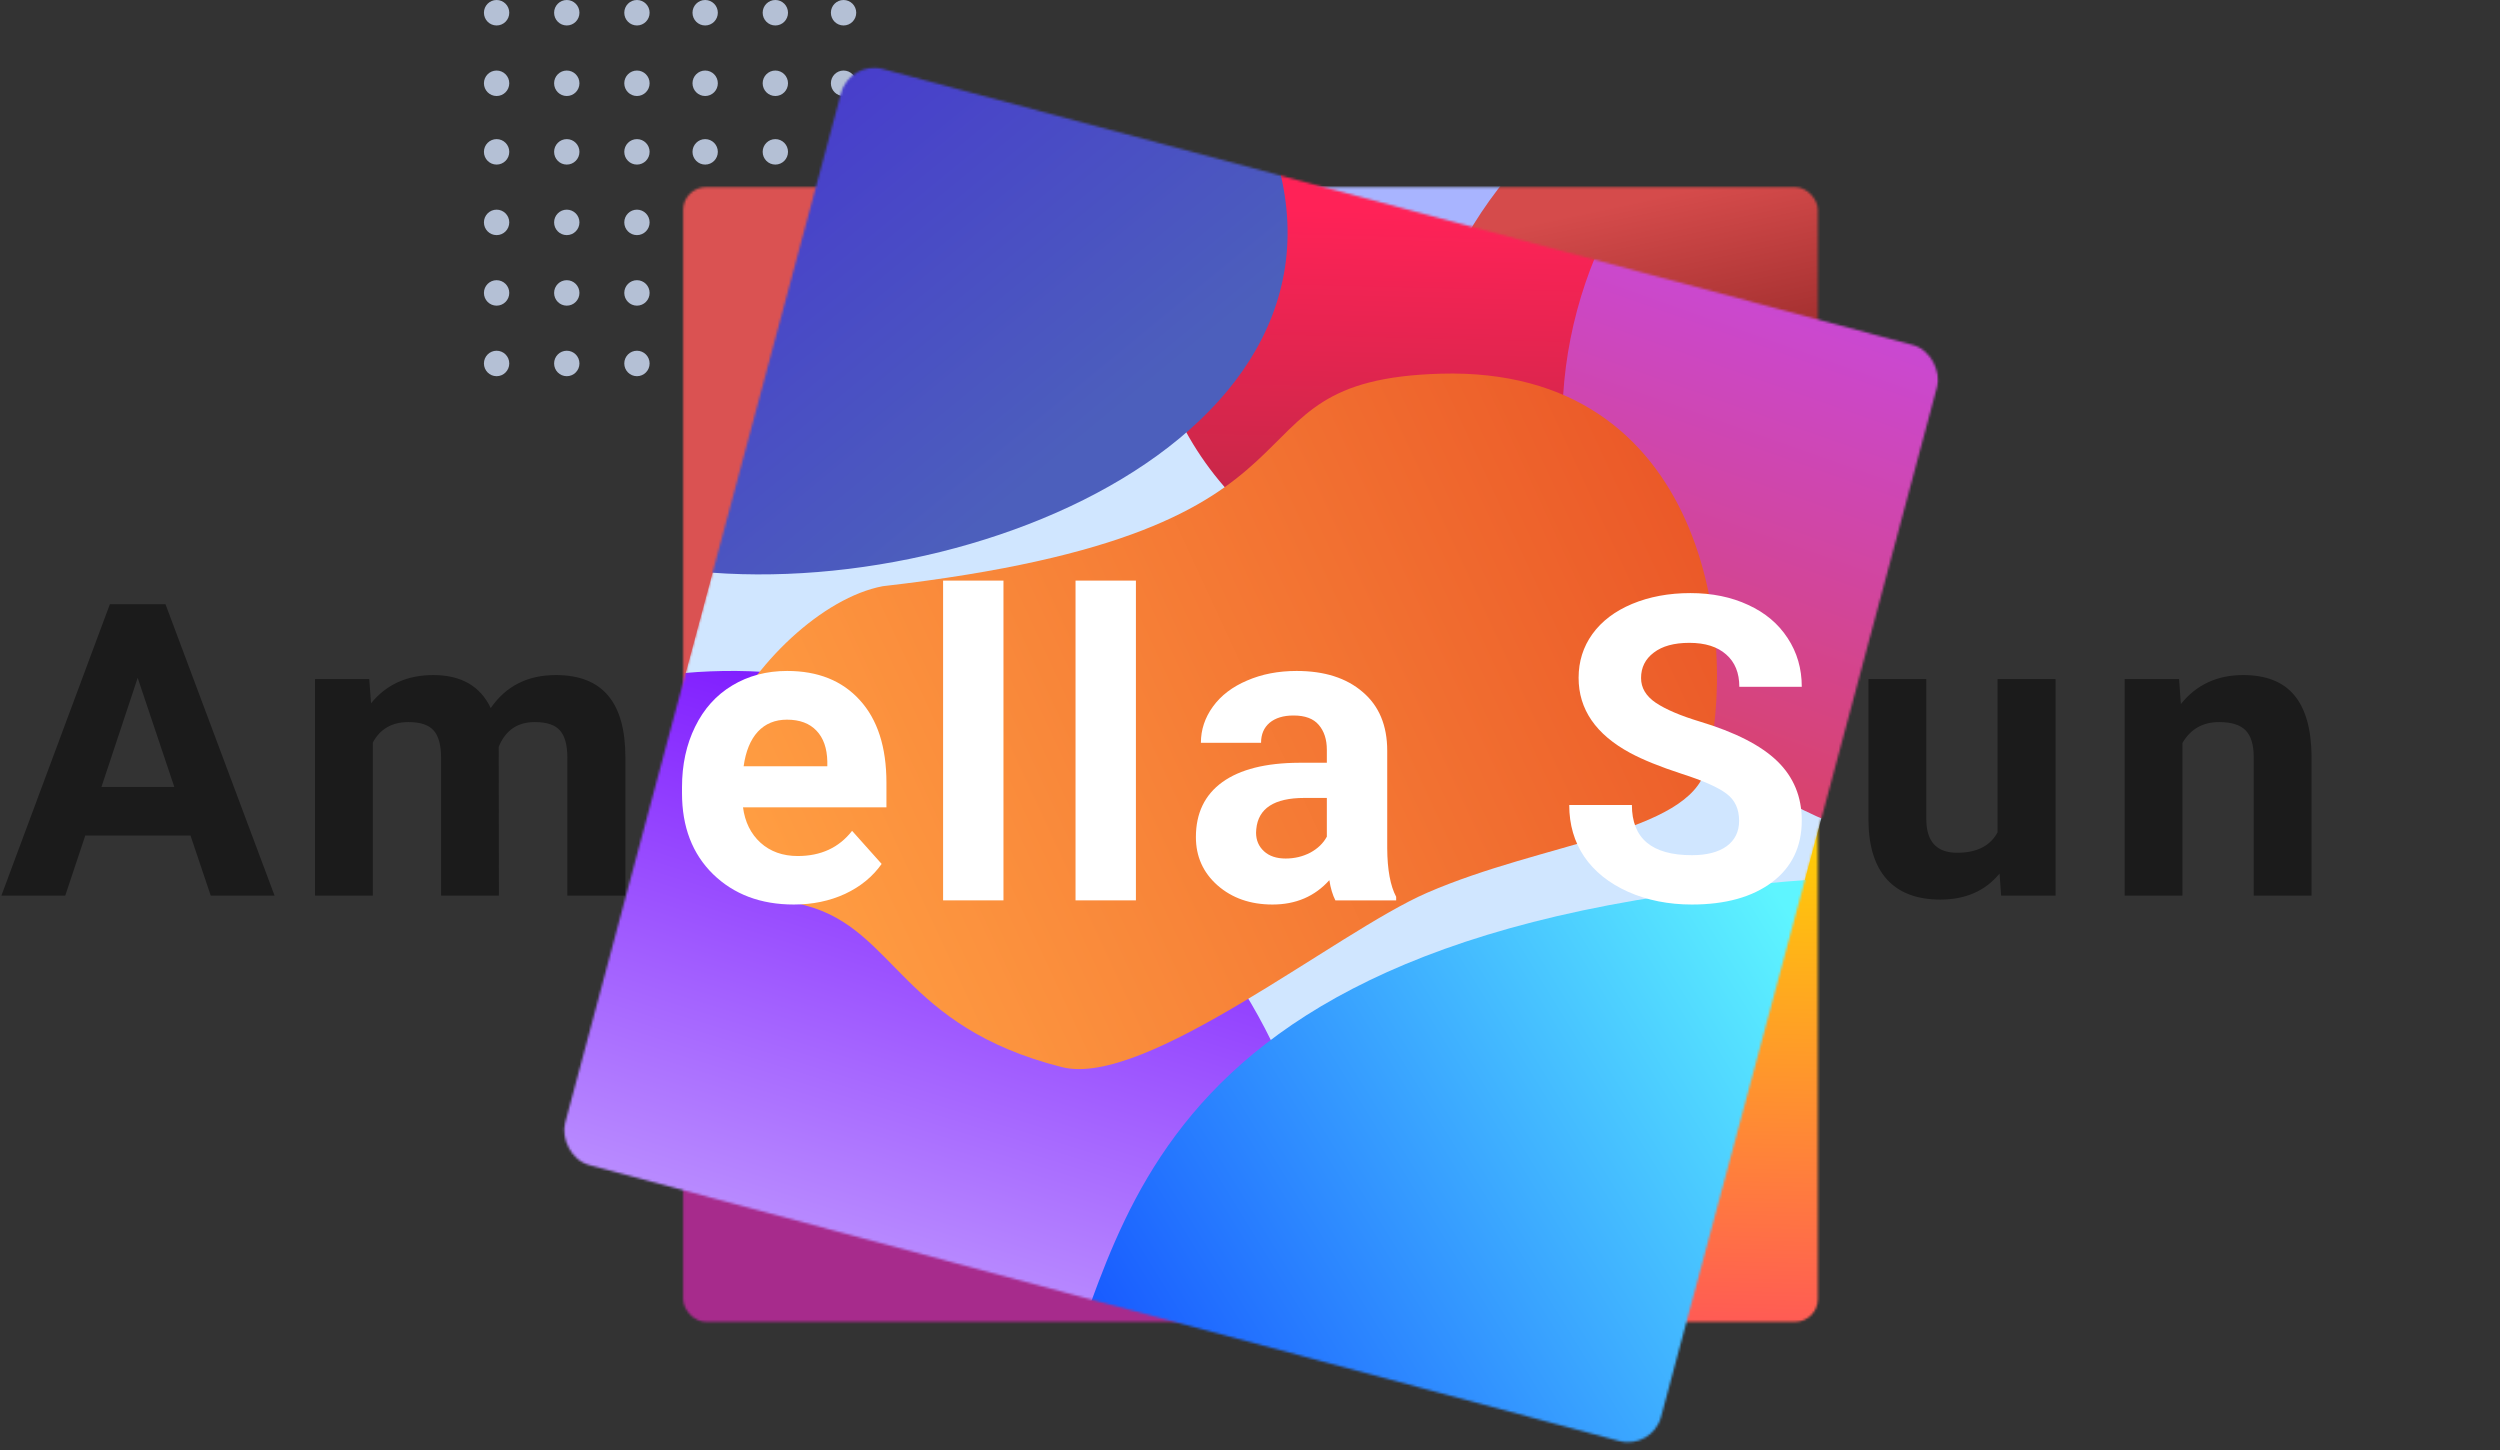 <svg width="1098" height="637" viewBox="0 0 1098 637" fill="none" xmlns="http://www.w3.org/2000/svg">
<rect x="0" y="0" width="1098" height="637" fill="#333333" stroke="none"/>
<path d="M83.672 366.973H37.441L28.652 393.34H0.615L48.252 265.371H72.686L120.586 393.34H92.549L83.672 366.973ZM44.56 345.615H76.553L60.469 297.715L44.56 345.615ZM162.169 298.242L162.96 308.877C169.698 300.615 178.809 296.485 190.294 296.485C202.54 296.485 210.948 301.319 215.518 310.987C222.198 301.319 231.72 296.485 244.083 296.485C254.395 296.485 262.071 299.502 267.11 305.537C272.149 311.514 274.669 320.537 274.669 332.608V393.34H249.18V332.696C249.18 327.305 248.126 323.379 246.016 320.918C243.907 318.399 240.186 317.139 234.854 317.139C227.237 317.139 221.964 320.772 219.034 328.037L219.122 393.34H193.721V332.783C193.721 327.276 192.637 323.291 190.47 320.83C188.302 318.369 184.61 317.139 179.395 317.139C172.188 317.139 166.973 320.127 163.751 326.104V393.34H138.35V298.242H162.169ZM349.738 395.098C335.793 395.098 324.425 390.821 315.636 382.266C306.906 373.711 302.541 362.315 302.541 348.076V345.615C302.541 336.065 304.386 327.539 308.078 320.039C311.769 312.481 316.984 306.68 323.722 302.637C330.519 298.535 338.254 296.485 346.925 296.485C359.933 296.485 370.158 300.586 377.599 308.789C385.099 316.992 388.849 328.623 388.849 343.682V354.053H328.293C329.113 360.264 331.574 365.244 335.675 368.994C339.836 372.744 345.08 374.619 351.408 374.619C361.193 374.619 368.839 371.074 374.347 363.985L386.828 377.959C383.019 383.35 377.863 387.569 371.359 390.615C364.855 393.604 357.648 395.098 349.738 395.098ZM346.837 317.051C341.798 317.051 337.697 318.75 334.533 322.149C331.427 325.547 329.435 330.41 328.556 336.739H363.888V334.717C363.771 329.092 362.248 324.756 359.318 321.709C356.388 318.604 352.228 317.051 346.837 317.051ZM441.858 393.34H416.37V258.34H441.858V393.34ZM501.37 393.34H475.882V258.34H501.37V393.34ZM589.184 393.34C588.012 391.055 587.162 388.213 586.635 384.815C580.482 391.67 572.484 395.098 562.641 395.098C553.324 395.098 545.59 392.403 539.438 387.012C533.344 381.621 530.297 374.824 530.297 366.621C530.297 356.543 534.018 348.809 541.459 343.418C548.959 338.028 559.77 335.303 573.891 335.244H585.58V329.795C585.58 325.401 584.438 321.885 582.152 319.248C579.926 316.612 576.381 315.293 571.518 315.293C567.24 315.293 563.871 316.319 561.41 318.369C559.008 320.42 557.807 323.233 557.807 326.807H532.406C532.406 321.299 534.105 316.201 537.504 311.514C540.902 306.826 545.707 303.164 551.918 300.528C558.129 297.832 565.102 296.485 572.836 296.485C584.555 296.485 593.842 299.444 600.697 305.362C607.611 311.221 611.068 319.483 611.068 330.147V371.367C611.127 380.391 612.387 387.217 614.848 391.846V393.34H589.184ZM568.178 375.674C571.928 375.674 575.385 374.854 578.549 373.213C581.713 371.514 584.057 369.258 585.58 366.446V350.098H576.088C563.373 350.098 556.605 354.492 555.785 363.281L555.697 364.776C555.697 367.94 556.811 370.547 559.037 372.598C561.264 374.649 564.311 375.674 568.178 375.674ZM766.832 359.766C766.832 354.785 765.074 350.977 761.558 348.34C758.043 345.645 751.714 342.832 742.574 339.903C733.433 336.914 726.197 333.985 720.865 331.114C706.334 323.262 699.068 312.686 699.068 299.385C699.068 292.471 701.002 286.319 704.869 280.928C708.795 275.479 714.39 271.231 721.656 268.184C728.98 265.137 737.183 263.614 746.265 263.614C755.406 263.614 763.55 265.283 770.699 268.623C777.847 271.905 783.384 276.563 787.31 282.598C791.295 288.633 793.287 295.489 793.287 303.164H766.92C766.92 297.305 765.074 292.764 761.382 289.541C757.691 286.26 752.505 284.619 745.826 284.619C739.38 284.619 734.371 285.996 730.797 288.75C727.222 291.446 725.435 295.02 725.435 299.473C725.435 303.633 727.515 307.119 731.675 309.932C735.894 312.744 742.076 315.381 750.22 317.842C765.22 322.354 776.148 327.949 783.004 334.629C789.859 341.309 793.287 349.629 793.287 359.59C793.287 370.664 789.097 379.365 780.718 385.694C772.339 391.963 761.06 395.098 746.88 395.098C737.037 395.098 728.072 393.311 719.986 389.737C711.9 386.104 705.718 381.153 701.441 374.883C697.222 368.614 695.113 361.348 695.113 353.086H721.568C721.568 367.207 730.005 374.268 746.88 374.268C753.15 374.268 758.043 373.008 761.558 370.489C765.074 367.91 766.832 364.336 766.832 359.766ZM878.2 383.672C871.93 391.289 863.258 395.098 852.184 395.098C841.989 395.098 834.196 392.168 828.805 386.309C823.473 380.449 820.748 371.865 820.631 360.557V298.242H846.032V359.678C846.032 369.58 850.543 374.531 859.567 374.531C868.18 374.531 874.098 371.543 877.321 365.567V298.242H902.809V393.34H878.903L878.2 383.672ZM957.048 298.242L957.839 309.229C964.636 300.733 973.747 296.485 985.173 296.485C995.251 296.485 1002.75 299.444 1007.67 305.362C1012.59 311.28 1015.11 320.127 1015.23 331.905V393.34H989.831V332.52C989.831 327.129 988.659 323.233 986.316 320.83C983.972 318.369 980.075 317.139 974.626 317.139C967.478 317.139 962.116 320.186 958.542 326.28V393.34H933.142V298.242H957.048Z" fill="#1B1B1B"/>
<path fill-rule="evenodd" clip-rule="evenodd" d="M254.492 5.594C254.492 8.683 252 11.187 248.927 11.187C245.854 11.187 243.362 8.683 243.362 5.594C243.362 2.504 245.854 0 248.927 0C252 0 254.492 2.504 254.492 5.594ZM218.108 11.187C221.181 11.187 223.672 8.683 223.672 5.594C223.672 2.504 221.181 2.27928e-05 218.108 2.27928e-05C215.035 2.27928e-05 212.543 2.504 212.543 5.594C212.543 8.683 215.035 11.187 218.108 11.187ZM218.107 42.167C221.18 42.167 223.672 39.663 223.672 36.573C223.672 33.484 221.18 30.98 218.107 30.98C215.034 30.98 212.542 33.484 212.542 36.573C212.542 39.663 215.034 42.167 218.107 42.167ZM223.672 66.693C223.672 69.782 221.18 72.286 218.107 72.286C215.034 72.286 212.542 69.782 212.542 66.693C212.542 63.603 215.034 61.099 218.107 61.099C221.18 61.099 223.672 63.603 223.672 66.693ZM218.107 103.266C221.18 103.266 223.672 100.762 223.672 97.672C223.672 94.583 221.18 92.079 218.107 92.079C215.034 92.079 212.542 94.583 212.542 97.672C212.542 100.762 215.034 103.266 218.107 103.266ZM223.672 128.652C223.672 131.742 221.18 134.246 218.107 134.246C215.034 134.246 212.542 131.742 212.542 128.652C212.542 125.563 215.034 123.059 218.107 123.059C221.18 123.059 223.672 125.563 223.672 128.652ZM218.107 165.226C221.18 165.226 223.672 162.722 223.672 159.632C223.672 156.543 221.18 154.039 218.107 154.039C215.034 154.039 212.542 156.543 212.542 159.632C212.542 162.722 215.034 165.226 218.107 165.226ZM248.927 42.167C252 42.167 254.492 39.663 254.492 36.573C254.492 33.484 252 30.98 248.927 30.98C245.854 30.98 243.362 33.484 243.362 36.573C243.362 39.663 245.854 42.167 248.927 42.167ZM254.492 66.693C254.492 69.782 252 72.286 248.927 72.286C245.854 72.286 243.362 69.782 243.362 66.693C243.362 63.603 245.854 61.099 248.927 61.099C252 61.099 254.492 63.603 254.492 66.693ZM248.927 103.266C252 103.266 254.492 100.762 254.492 97.672C254.492 94.583 252 92.079 248.927 92.079C245.854 92.079 243.362 94.583 243.362 97.672C243.362 100.762 245.854 103.266 248.927 103.266ZM254.492 128.652C254.492 131.742 252 134.246 248.927 134.246C245.854 134.246 243.362 131.742 243.362 128.652C243.362 125.563 245.854 123.059 248.927 123.059C252 123.059 254.492 125.563 254.492 128.652ZM248.927 165.226C252 165.226 254.492 162.722 254.492 159.632C254.492 156.543 252 154.039 248.927 154.039C245.854 154.039 243.362 156.543 243.362 159.632C243.362 162.722 245.854 165.226 248.927 165.226ZM285.31 5.594C285.31 8.683 282.819 11.187 279.746 11.187C276.672 11.187 274.181 8.683 274.181 5.594C274.181 2.504 276.672 0 279.746 0C282.819 0 285.31 2.504 285.31 5.594ZM279.746 42.167C282.819 42.167 285.31 39.663 285.31 36.573C285.31 33.484 282.819 30.98 279.746 30.98C276.672 30.98 274.181 33.484 274.181 36.573C274.181 39.663 276.672 42.167 279.746 42.167ZM285.31 66.693C285.31 69.782 282.819 72.286 279.746 72.286C276.672 72.286 274.181 69.782 274.181 66.693C274.181 63.603 276.672 61.099 279.746 61.099C282.819 61.099 285.31 63.603 285.31 66.693ZM279.746 103.266C282.819 103.266 285.31 100.762 285.31 97.672C285.31 94.583 282.819 92.079 279.746 92.079C276.672 92.079 274.181 94.583 274.181 97.672C274.181 100.762 276.672 103.266 279.746 103.266ZM285.31 128.652C285.31 131.742 282.819 134.246 279.746 134.246C276.672 134.246 274.181 131.742 274.181 128.652C274.181 125.563 276.672 123.059 279.746 123.059C282.819 123.059 285.31 125.563 285.31 128.652ZM279.746 165.226C282.819 165.226 285.31 162.722 285.31 159.632C285.31 156.543 282.819 154.039 279.746 154.039C276.672 154.039 274.181 156.543 274.181 159.632C274.181 162.722 276.672 165.226 279.746 165.226ZM346.093 5.594C346.093 8.683 343.602 11.187 340.528 11.187C337.455 11.187 334.964 8.683 334.964 5.594C334.964 2.504 337.455 0 340.528 0C343.602 0 346.093 2.504 346.093 5.594ZM340.528 42.167C343.602 42.167 346.093 39.663 346.093 36.573C346.093 33.484 343.602 30.98 340.528 30.98C337.455 30.98 334.964 33.484 334.964 36.573C334.964 39.663 337.455 42.167 340.528 42.167ZM346.093 66.693C346.093 69.782 343.602 72.286 340.528 72.286C337.455 72.286 334.964 69.782 334.964 66.693C334.964 63.603 337.455 61.099 340.528 61.099C343.602 61.099 346.093 63.603 346.093 66.693ZM340.528 103.266C343.602 103.266 346.093 100.762 346.093 97.672C346.093 94.583 343.602 92.079 340.528 92.079C337.455 92.079 334.964 94.583 334.964 97.672C334.964 100.762 337.455 103.266 340.528 103.266ZM346.093 128.652C346.093 131.742 343.602 134.246 340.528 134.246C337.455 134.246 334.964 131.742 334.964 128.652C334.964 125.563 337.455 123.059 340.528 123.059C343.602 123.059 346.093 125.563 346.093 128.652ZM340.528 165.226C343.602 165.226 346.093 162.722 346.093 159.632C346.093 156.543 343.602 154.039 340.528 154.039C337.455 154.039 334.964 156.543 334.964 159.632C334.964 162.722 337.455 165.226 340.528 165.226ZM315.274 5.594C315.274 8.683 312.782 11.187 309.709 11.187C306.636 11.187 304.145 8.683 304.145 5.594C304.145 2.504 306.636 0 309.709 0C312.782 0 315.274 2.504 315.274 5.594ZM309.709 42.167C312.782 42.167 315.274 39.663 315.274 36.573C315.274 33.484 312.782 30.98 309.709 30.98C306.636 30.98 304.145 33.484 304.145 36.573C304.145 39.663 306.636 42.167 309.709 42.167ZM315.274 66.693C315.274 69.782 312.782 72.286 309.709 72.286C306.636 72.286 304.145 69.782 304.145 66.693C304.145 63.603 306.636 61.099 309.709 61.099C312.782 61.099 315.274 63.603 315.274 66.693ZM309.709 103.266C312.782 103.266 315.274 100.762 315.274 97.672C315.274 94.583 312.782 92.079 309.709 92.079C306.636 92.079 304.145 94.583 304.145 97.672C304.145 100.762 306.636 103.266 309.709 103.266ZM315.274 128.652C315.274 131.742 312.782 134.246 309.709 134.246C306.636 134.246 304.145 131.742 304.145 128.652C304.145 125.563 306.636 123.059 309.709 123.059C312.782 123.059 315.274 125.563 315.274 128.652ZM309.709 165.226C312.782 165.226 315.274 162.722 315.274 159.632C315.274 156.543 312.782 154.039 309.709 154.039C306.636 154.039 304.145 156.543 304.145 159.632C304.145 162.722 306.636 165.226 309.709 165.226ZM376.056 5.594C376.056 8.683 373.565 11.187 370.491 11.187C367.418 11.187 364.927 8.683 364.927 5.594C364.927 2.504 367.418 0 370.491 0C373.565 0 376.056 2.504 376.056 5.594ZM370.491 42.167C373.565 42.167 376.056 39.663 376.056 36.573C376.056 33.484 373.565 30.98 370.491 30.98C367.418 30.98 364.927 33.484 364.927 36.573C364.927 39.663 367.418 42.167 370.491 42.167ZM376.056 66.693C376.056 69.782 373.565 72.286 370.491 72.286C367.418 72.286 364.927 69.782 364.927 66.693C364.927 63.603 367.418 61.099 370.491 61.099C373.565 61.099 376.056 63.603 376.056 66.693ZM370.491 103.266C373.565 103.266 376.056 100.762 376.056 97.672C376.056 94.583 373.565 92.079 370.491 92.079C367.418 92.079 364.927 94.583 364.927 97.672C364.927 100.762 367.418 103.266 370.491 103.266ZM376.056 128.652C376.056 131.742 373.565 134.246 370.491 134.246C367.418 134.246 364.927 131.742 364.927 128.652C364.927 125.563 367.418 123.059 370.491 123.059C373.565 123.059 376.056 125.563 376.056 128.652ZM370.491 165.226C373.565 165.226 376.056 162.722 376.056 159.632C376.056 156.543 373.565 154.039 370.491 154.039C367.418 154.039 364.927 156.543 364.927 159.632C364.927 162.722 367.418 165.226 370.491 165.226Z" fill="#B4C0D5"/>
<mask id="mask0" mask-type="alpha" maskUnits="userSpaceOnUse" x="300" y="82" width="499" height="499">
<rect x="300.057" y="82.201" width="498.341" height="498.341" rx="10" fill="#C4C4C4"/>
</mask>
<g mask="url(#mask0)">
<circle cx="366.443" cy="157.439" r="232.795" fill="#DA5252"/>
<circle cx="584.191" cy="82.201" r="113.299" fill="#A8B4FF"/>
<circle cx="808.577" cy="198.598" r="189.865" fill="url(#paint0_linear)"/>
<circle cx="699.703" cy="410.149" r="247.4" fill="url(#paint1_linear)"/>
<circle cx="366.443" cy="563.723" r="232.795" fill="#A72B8C"/>
</g>
<mask id="mask1" mask-type="alpha" maskUnits="userSpaceOnUse" x="244" y="26" width="611" height="611">
<rect x="373.273" y="26.436" width="498.341" height="498.341" rx="15" transform="rotate(15 373.273 26.436)" fill="#C4C4C4"/>
</mask>
<g mask="url(#mask1)">
<rect x="373.273" y="26.436" width="498.341" height="498.341" rx="15" transform="rotate(15 373.273 26.436)" fill="#D0E6FF"/>
<circle cx="641.447" cy="123.405" r="137.556" transform="rotate(15 641.447 123.405)" fill="url(#paint2_linear)"/>
<path d="M560.634 61.759C559.936 64.576 560.042 67.633 560.846 70.422C599.121 203.153 392.834 277.434 269.976 244.514C145.788 211.238 72.089 83.588 105.365 -40.6C138.642 -164.788 266.292 -238.487 390.48 -205.211C513.223 -172.322 590.969 -60.736 560.634 61.759Z" fill="url(#paint3_linear)"/>
<circle cx="876.032" cy="185.505" r="189.865" transform="rotate(15 876.032 185.505)" fill="url(#paint4_linear)"/>
<path d="M550.459 584.481C547.848 586.675 545.79 589.596 544.834 592.87C509.476 713.973 383.627 785.21 261.145 752.391C136.957 719.115 63.258 591.464 96.534 467.276C129.81 343.088 257.46 269.389 381.648 302.665C503.847 335.408 632.967 515.122 550.459 584.481Z" fill="url(#paint5_linear)"/>
<path d="M1022.18 767.078C977.693 933.118 807.023 1031.65 640.983 987.163C475.702 942.876 412.613 793.075 455.922 627.933C456.316 626.433 456.944 625.025 457.746 623.698C495.738 560.884 481.456 407.602 799.555 386.047C801.19 385.937 802.917 386.095 804.496 386.531C969.085 432.016 1066.46 601.839 1022.18 767.078Z" fill="url(#paint6_linear)"/>
<path d="M749.272 337.568C741.675 365.92 677.843 369.902 626.709 392.137C586.869 409.46 503.125 477.959 466.44 468.691C395.788 450.842 393.441 408.312 354.051 397.758C262.881 373.329 335.464 267.374 387.688 257.462C601.374 232.969 529.776 167.046 632.767 164.125C749.272 160.82 764.312 281.435 749.272 337.568Z" fill="url(#paint7_linear)"/>
</g>
<path d="M348.636 397.269C334.129 397.269 322.303 392.82 313.16 383.92C304.077 375.021 299.536 363.165 299.536 348.352V345.792C299.536 335.857 301.456 326.988 305.296 319.185C309.137 311.322 314.562 305.287 321.572 301.081C328.642 296.814 336.689 294.681 345.71 294.681C359.242 294.681 369.879 298.948 377.62 307.482C385.423 316.015 389.324 328.115 389.324 343.781V354.57H326.326C327.18 361.031 329.74 366.213 334.007 370.114C338.334 374.015 343.79 375.965 350.373 375.965C360.553 375.965 368.508 372.278 374.237 364.902L387.221 379.44C383.259 385.048 377.895 389.437 371.129 392.606C364.363 395.715 356.865 397.269 348.636 397.269ZM345.619 316.076C340.376 316.076 336.11 317.844 332.818 321.38C329.587 324.915 327.515 329.974 326.6 336.558H363.357V334.455C363.235 328.603 361.65 324.092 358.602 320.922C355.554 317.692 351.227 316.076 345.619 316.076Z" fill="white"/>
<path d="M440.724 395.441H414.209V254.999H440.724V395.441Z" fill="white"/>
<path d="M498.891 395.441H472.375V254.999H498.891V395.441Z" fill="white"/>
<path d="M586.499 395.441C585.28 393.064 584.396 390.107 583.847 386.572C577.447 393.704 569.126 397.269 558.886 397.269C549.194 397.269 541.148 394.466 534.747 388.858C528.408 383.25 525.238 376.179 525.238 367.645C525.238 357.161 529.109 349.114 536.85 343.507C544.653 337.899 555.899 335.064 570.589 335.003H582.75V329.334C582.75 324.763 581.561 321.105 579.184 318.362C576.868 315.619 573.18 314.248 568.121 314.248C563.671 314.248 560.166 315.314 557.606 317.448C555.106 319.581 553.857 322.507 553.857 326.226H527.433C527.433 320.496 529.2 315.193 532.736 310.316C536.271 305.44 541.27 301.63 547.731 298.887C554.192 296.083 561.446 294.681 569.492 294.681C581.683 294.681 591.345 297.759 598.477 303.916C605.669 310.011 609.266 318.606 609.266 329.7V372.582C609.327 381.97 610.637 389.071 613.197 393.886V395.441H586.499ZM564.646 377.063C568.547 377.063 572.144 376.209 575.435 374.503C578.727 372.735 581.165 370.388 582.75 367.462V350.455H572.875C559.648 350.455 552.607 355.027 551.754 364.171L551.662 365.725C551.662 369.016 552.821 371.729 555.137 373.862C557.453 375.996 560.623 377.063 564.646 377.063Z" fill="white"/>
<path d="M763.818 360.513C763.818 355.332 761.989 351.37 758.332 348.627C754.674 345.823 748.091 342.897 738.582 339.849C729.073 336.74 721.545 333.693 715.998 330.706C700.881 322.538 693.322 311.535 693.322 297.698C693.322 290.505 695.334 284.105 699.357 278.497C703.441 272.828 709.262 268.409 716.821 265.239C724.44 262.07 732.974 260.485 742.422 260.485C751.931 260.485 760.404 262.222 767.841 265.697C775.277 269.11 781.038 273.956 785.122 280.234C789.267 286.513 791.339 293.645 791.339 301.63H763.909C763.909 295.534 761.989 290.81 758.149 287.458C754.309 284.044 748.914 282.337 741.965 282.337C735.26 282.337 730.048 283.77 726.33 286.635C722.612 289.439 720.753 293.157 720.753 297.79C720.753 302.118 722.916 305.744 727.244 308.67C731.633 311.596 738.064 314.339 746.537 316.899C762.141 321.593 773.51 327.414 780.642 334.363C787.773 341.312 791.339 349.968 791.339 360.33C791.339 371.851 786.981 380.903 778.264 387.486C769.548 394.008 757.814 397.269 743.062 397.269C732.822 397.269 723.496 395.41 715.084 391.692C706.672 387.913 700.241 382.762 695.791 376.24C691.402 369.717 689.208 362.159 689.208 353.564H716.729C716.729 368.255 725.507 375.6 743.062 375.6C749.585 375.6 754.674 374.289 758.332 371.668C761.989 368.986 763.818 365.268 763.818 360.513Z" fill="white"/>
<defs>
<linearGradient id="paint0_linear" x1="745.121" y1="82.613" x2="771.006" y2="204.33" gradientUnits="userSpaceOnUse">
<stop stop-color="#D54B4B"/>
<stop offset="1" stop-color="#7D1A1A"/>
</linearGradient>
<linearGradient id="paint1_linear" x1="786.978" y1="353.033" x2="781.471" y2="588.755" gradientUnits="userSpaceOnUse">
<stop stop-color="#FFD600"/>
<stop offset="1" stop-color="#FF5757"/>
</linearGradient>
<linearGradient id="paint2_linear" x1="609.254" y1="100.634" x2="640.416" y2="229.698" gradientUnits="userSpaceOnUse">
<stop stop-color="#FF2257"/>
<stop offset="1" stop-color="#C42847"/>
</linearGradient>
<linearGradient id="paint3_linear" x1="362.347" y1="19.827" x2="493.427" y2="179.546" gradientUnits="userSpaceOnUse">
<stop stop-color="#473BCD"/>
<stop offset="1" stop-color="#4C5FBC"/>
</linearGradient>
<linearGradient id="paint4_linear" x1="868.481" y1="122.63" x2="849.331" y2="366.097" gradientUnits="userSpaceOnUse">
<stop stop-color="#C749E7"/>
<stop offset="1" stop-color="#D8436F"/>
</linearGradient>
<linearGradient id="paint5_linear" x1="381.648" y1="302.665" x2="301.764" y2="560.667" gradientUnits="userSpaceOnUse">
<stop stop-color="#7F1BFF"/>
<stop offset="1" stop-color="#C19BFF"/>
</linearGradient>
<linearGradient id="paint6_linear" x1="780.92" y1="393.238" x2="476.904" y2="580.494" gradientUnits="userSpaceOnUse">
<stop stop-color="#5EF5FF"/>
<stop offset="1" stop-color="#1758FF"/>
</linearGradient>
<linearGradient id="paint7_linear" x1="753.382" y1="208.736" x2="346.97" y2="396.873" gradientUnits="userSpaceOnUse">
<stop stop-color="#EA5627"/>
<stop offset="1" stop-color="#FF9D42"/>
</linearGradient>
</defs>
</svg>

